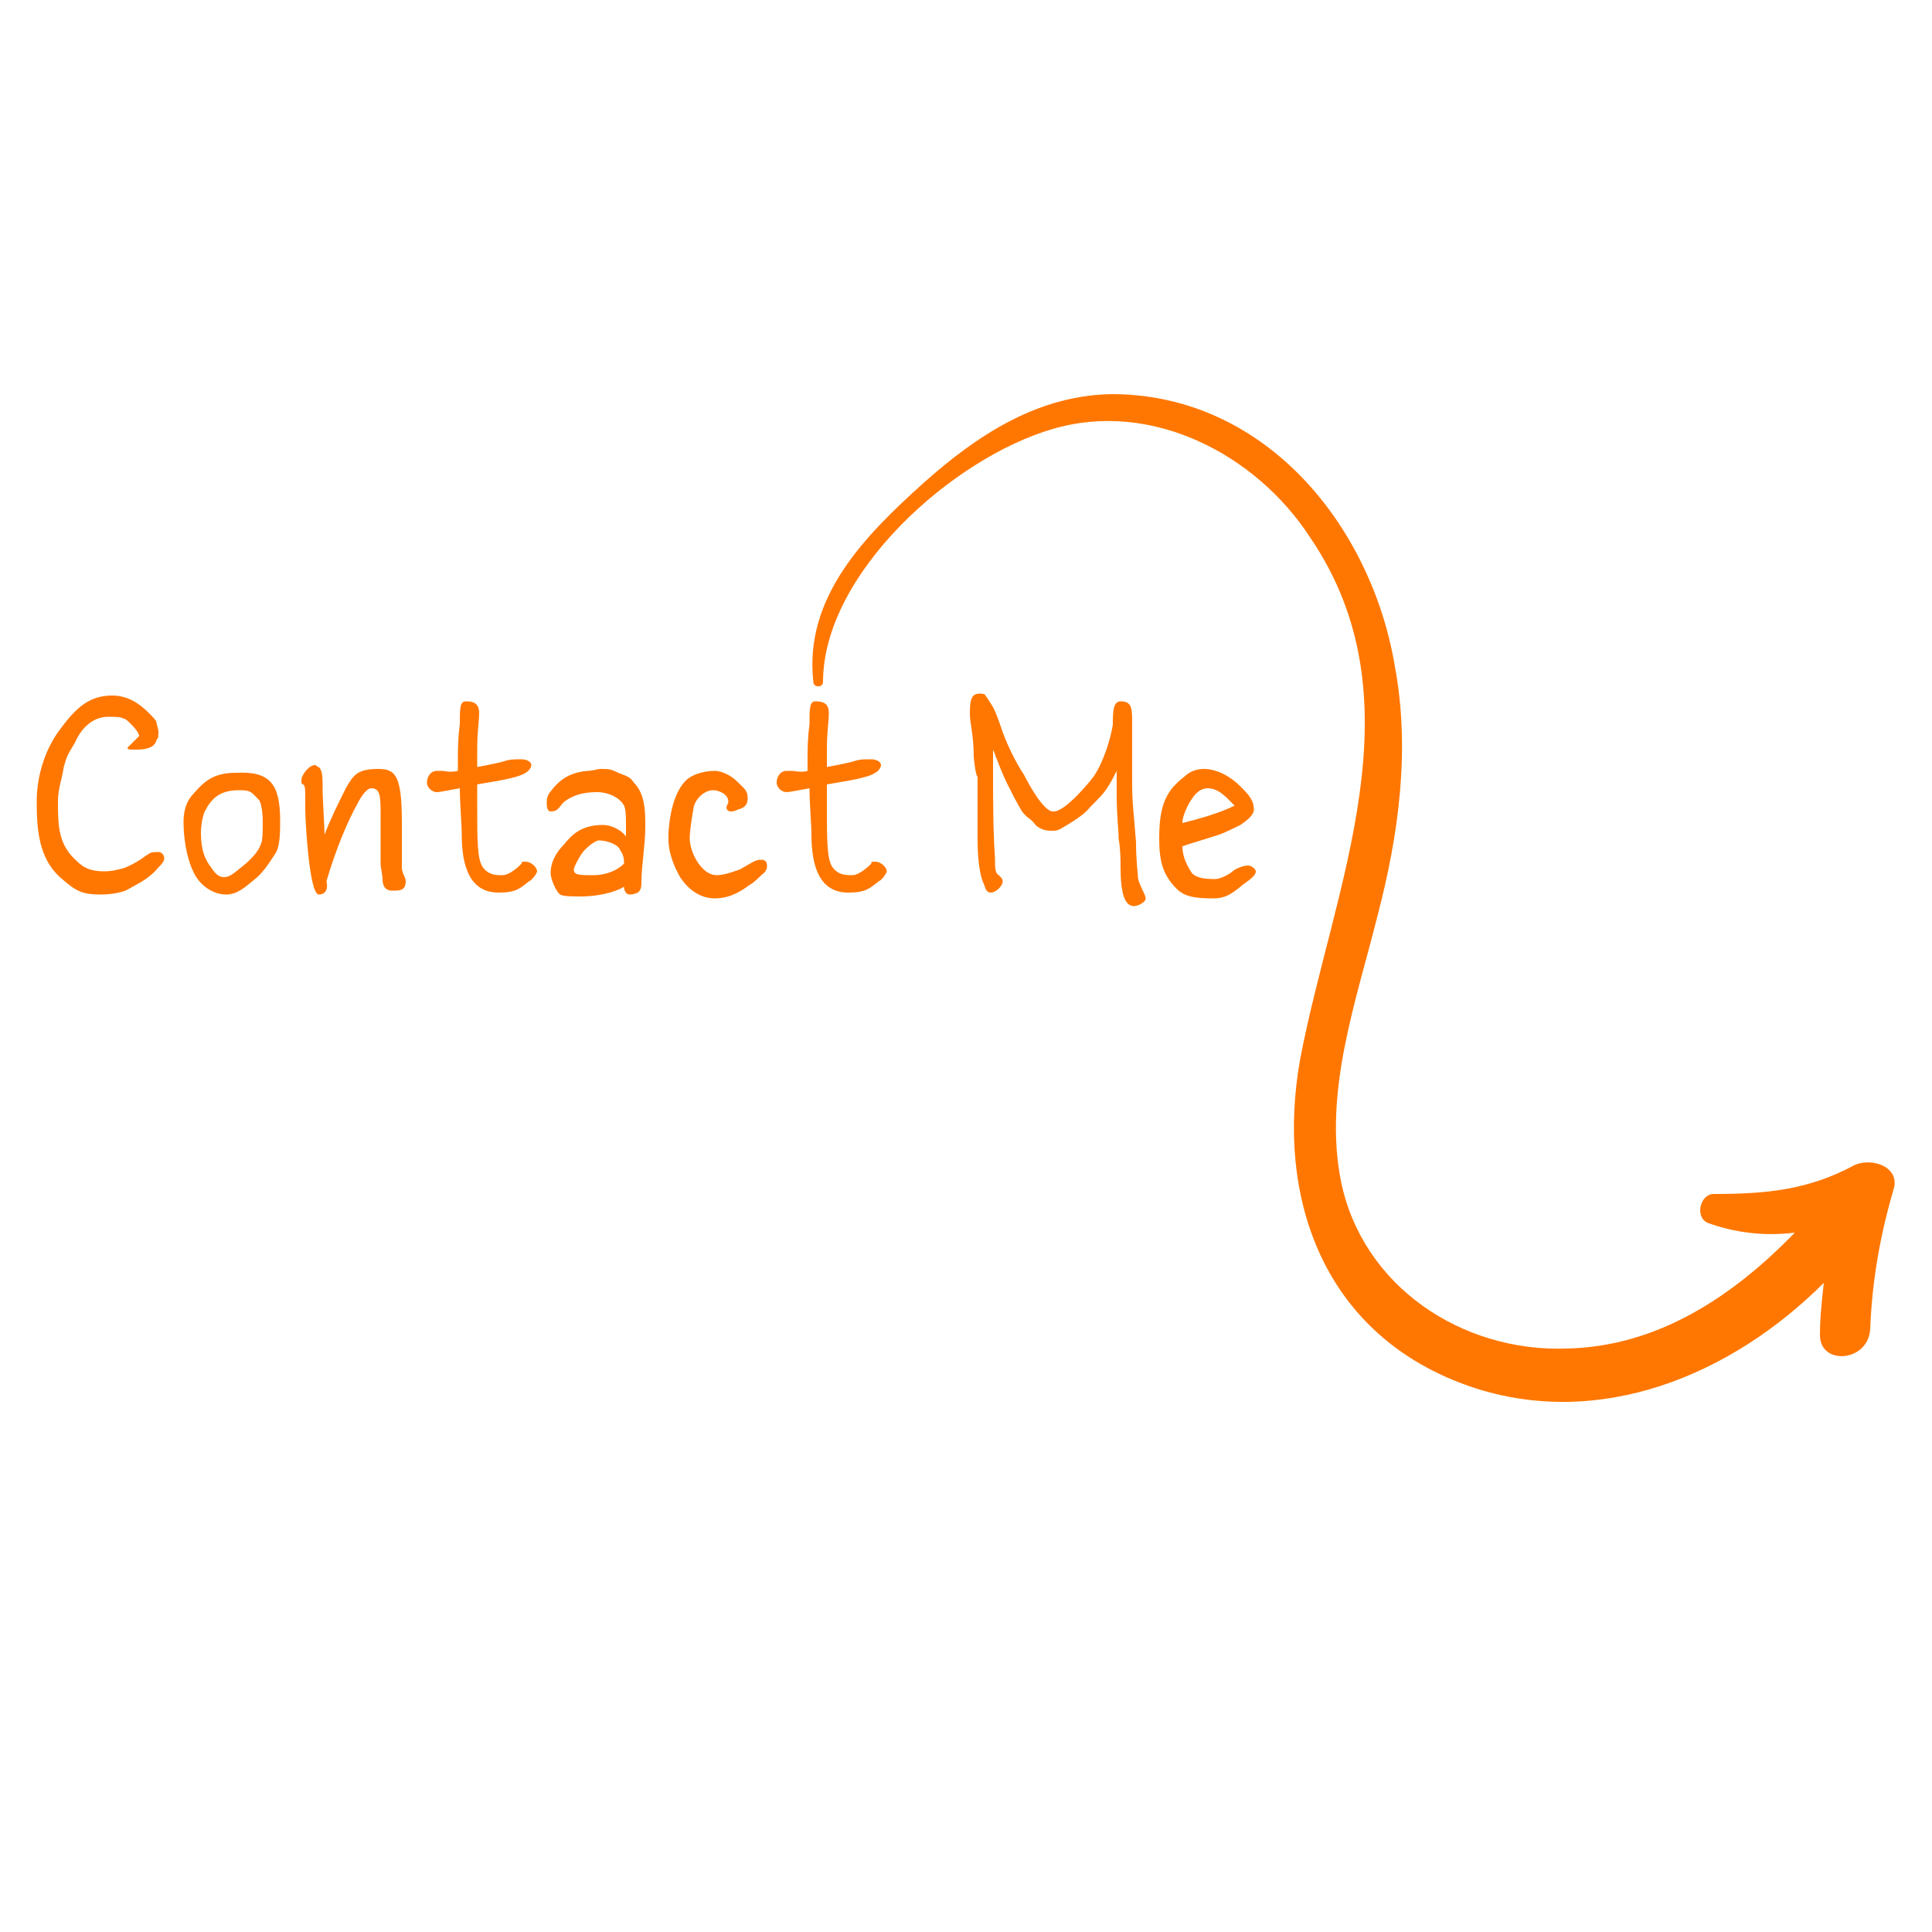 <?xml version="1.0" encoding="utf-8"?>
<!-- Generator: Adobe Illustrator 24.3.0, SVG Export Plug-In . SVG Version: 6.00 Build 0)  -->
<svg version="1.1" id="Layer_1" xmlns="http://www.w3.org/2000/svg" xmlns:xlink="http://www.w3.org/1999/xlink" x="0px" y="0px"
	 viewBox="0 0 100 100" style="enable-background:new 0 0 100 100;" xml:space="preserve">
<style type="text/css">
	.st0{display:none;fill:#FF7700;}
	.st1{fill:#FF7700;}
	.st2{fill:#FF7700}
</style>
<path class="st0" d="M6.8,16.6c17.4,2.6,33.6,8,47.3,19.4c13.3,11,22.7,25.9,27.3,42.5c-1.4-1.1-3-1.9-4.7-2.4
	c-2-0.5-3.1,2.3-1.4,3.4c3,1.8,5.4,3.3,7.7,5.9c1,1.1,2.7,0.4,3.1-0.8c1.2-4.2,2.5-8.5,2.6-12.9c0-1.2-1.7-1.4-2-0.3
	c-0.7,2.5-1.3,4.9-2.2,7.4C75,44.7,43.4,15.9,6.8,16C6.5,16,6.4,16.5,6.8,16.6z"/>
<path class="st0" d="M81.2,77.1c-1.7,1.1-3.3,2.3-5,3.4c7.4-16.3,2.2-36.3-9.6-49.3C52.8,16,30.5,9.5,10.5,11.2
	c-0.7,0.1-0.8,1.2-0.1,1.2c18.9,1.1,38.5,5.1,52.4,19.2c11.9,12,16.9,30.4,10.6,46.1c-0.6-2.1-1.6-4.1-3-5.9
	c-0.6-0.7-1.9-0.2-1.5,0.8c1.5,4.2,2.3,8.3,1.3,12.7c-0.3,1.7,1.6,2.8,3,1.9c3.4-2.3,6.8-4.5,10.2-6.8
	C85.4,78.9,83.2,75.7,81.2,77.1z"/>
<path class="st1" d="M96.8,68.8c0.1-2.5,0.5-4.8,1.2-7.2c0.4-1.2-1.1-1.7-2-1.3c-2.4,1.3-4.6,1.5-7.3,1.5c-0.7,0-1,1.2-0.3,1.5
	c1.4,0.5,2.9,0.7,4.5,0.5c-3.2,3.3-7.1,5.9-11.8,6c-5.4,0.2-10.6-3.2-11.7-8.7c-0.9-4.6,0.8-9.3,1.9-13.7c1.1-4.2,1.7-8.6,0.9-12.9
	c-1.2-7.2-6.6-14-14.5-14.1c-3.9,0-7.1,2.1-9.9,4.6c-3,2.7-6.2,5.9-5.7,10.3c0,0.3,0.5,0.3,0.5,0c0-5.6,6.7-11.6,11.9-13.1
	c5.1-1.5,10.5,1.3,13.3,5.6c5.8,8.5,1.2,18.1-0.5,27C66,62,68.5,69.2,76.2,71.8c6.6,2.2,13.4-0.6,18.2-5.4c-0.1,0.9-0.2,1.8-0.2,2.7
	C94.2,70.7,96.7,70.5,96.8,68.8z"/>
<g>
	<path class="st1" d="M5.8,36c0.8,0,1.4,0.4,1.9,0.9c0.2,0.2,0.4,0.4,0.4,0.5c0,0.1,0.1,0.3,0.1,0.5c0,0.2,0,0.3-0.1,0.4C8,38.8,7.3,38.8,7,38.8
		c-0.3,0-0.4,0-0.4-0.1c0,0,0.1-0.1,0.3-0.3s0.3-0.3,0.3-0.3c0-0.1-0.1-0.3-0.4-0.6c-0.2-0.2-0.3-0.3-0.4-0.3
		c-0.1-0.1-0.5-0.1-0.8-0.1c-0.8,0-1.4,0.6-1.7,1.3c-0.4,0.7-0.4,0.6-0.6,1.3C3.2,40.4,3,40.8,3,41.5c0,1.1,0,2.1,0.8,2.9
		c0.4,0.4,0.7,0.7,1.6,0.7c0.4,0,0.8-0.1,1.1-0.2c0.7-0.3,1-0.6,1.2-0.7c0.1-0.1,0.3-0.1,0.5-0.1s0.3,0.2,0.3,0.3
		c0,0.1,0,0.2-0.3,0.5c-0.5,0.6-1,0.8-1.7,1.2c-0.3,0.1-0.7,0.2-1.3,0.2c-1,0-1.3-0.2-2.1-0.9c-1.1-1-1.2-2.5-1.2-3.9
		c0-1.3,0.4-2.6,1.1-3.6C3.8,36.8,4.5,36,5.8,36z"/>
	<path class="st1" d="M14.5,42.5c0,0.5,0,1.2-0.2,1.6c-0.2,0.3-0.6,1-1.1,1.4c-0.5,0.4-0.9,0.8-1.5,0.8c-0.7,0-1.4-0.5-1.7-1.2
		c-0.2-0.4-0.5-1.3-0.5-2.6c0-0.6,0.2-1.1,0.5-1.4c0.6-0.7,1.1-1.1,2.2-1.1C14,39.9,14.5,40.6,14.5,42.5z M12.4,40.9
		c-0.9,0-1.4,0.3-1.8,1.1c-0.1,0.2-0.2,0.7-0.2,1.1c0,0.9,0.2,1.4,0.6,1.9c0.2,0.3,0.4,0.4,0.6,0.4c0.3,0,0.5-0.2,1-0.6
		c0.5-0.4,0.8-0.8,0.9-1.1c0.1-0.2,0.1-0.7,0.1-1.2c0-0.5-0.1-1-0.2-1.1C13,41,13,40.9,12.4,40.9z"/>
	<path class="st1" d="M16.5,46.3c-0.5,0-0.7-3.9-0.7-4.4c0-0.2,0-0.4,0-0.6c0-0.4,0-0.6-0.1-0.7c-0.1,0-0.1-0.1-0.1-0.2c0-0.3,0.4-0.8,0.7-0.8
		c0,0,0,0,0,0c0.1,0,0.1,0.1,0.2,0.1c0.2,0.2,0.2,0.5,0.2,1.3c0,0.2,0.1,2,0.1,2.2c0.3-0.8,0.7-1.6,1.1-2.4c0.4-0.7,0.6-1,1.7-1
		c0.9,0,1.2,0.4,1.2,2.8c0,0.5,0,1.3,0,1.8c0,0.3,0,0.4,0,0.5c0,0.3,0.2,0.5,0.2,0.7c0,0.5-0.3,0.5-0.7,0.5c-0.4,0-0.5-0.3-0.5-0.6
		c0-0.2-0.1-0.6-0.1-0.8c0-0.1,0-0.1,0-0.1c0-0.6,0-2,0-2.3c0-1.1,0-1.5-0.5-1.5c-0.2,0-0.5,0.4-0.7,0.8c-0.5,0.9-1.1,2.3-1.6,4
		C17,46.1,16.8,46.3,16.5,46.3z"/>
	<path class="st1" d="M23.7,39.9c0-0.2,0-0.2,0-0.5c0-0.6,0-1.2,0.1-1.9c0-0.8,0-1.2,0.3-1.2c0.4,0,0.7,0.1,0.7,0.6c0,0.5-0.1,0.9-0.1,1.9
		c0,0.1,0,0.2,0,0.3c0,0.2,0,0.4,0,0.6c0,0,1.1-0.2,1.4-0.3c0.3-0.1,0.5-0.1,0.9-0.1c0.2,0,0.5,0.1,0.5,0.3c0,0.1-0.1,0.3-0.3,0.4
		c-0.4,0.3-2,0.5-2.5,0.6v1.1c0,1.8,0,2.8,0.3,3.2c0.3,0.4,0.7,0.4,1,0.4c0.4,0,0.9-0.5,1-0.6c0-0.1,0-0.1,0.2-0.1
		c0.3,0,0.6,0.3,0.6,0.5c0,0.1-0.3,0.5-0.4,0.5c-0.5,0.4-0.7,0.6-1.6,0.6c-1.5,0-1.9-1.4-1.9-3c0-0.5-0.1-1.6-0.1-2.4
		c-0.6,0.1-1,0.2-1.2,0.2s-0.5-0.2-0.5-0.5s0.2-0.6,0.5-0.6c0.1,0,0.2,0,0.3,0S23.3,40,23.7,39.9z"/>
	<path class="st1" d="M31.1,39.8c0.4,0,0.5,0,0.9,0.2c0.5,0.2,0.6,0.2,0.8,0.5c0.6,0.6,0.6,1.5,0.6,2.3c0,0.9-0.2,2.1-0.2,2.8
		c0,0.2,0,0.4-0.1,0.5c0,0.1-0.3,0.2-0.5,0.2s-0.3-0.2-0.3-0.4c-0.5,0.3-1.4,0.5-2.2,0.5c-0.4,0-1,0-1.1-0.1
		c-0.2-0.1-0.5-0.8-0.5-1.1c0-0.6,0.3-1.1,0.7-1.5c0.4-0.5,0.9-1,2-1c0.5,0,1,0.3,1.2,0.6c0-0.2,0-0.3,0-0.5c0-0.5,0-0.9-0.1-1.1
		c-0.2-0.4-0.8-0.7-1.4-0.7c-0.8,0-1.3,0.2-1.7,0.5c-0.3,0.3-0.3,0.5-0.7,0.5c-0.1,0-0.2-0.1-0.2-0.4c0-0.2,0-0.3,0.1-0.5
		c0.5-0.7,1-1.1,2-1.2C30.7,39.9,30.9,39.8,31.1,39.8z M30.1,44.2c-0.2,0.3-0.4,0.7-0.4,0.8c0,0.3,0.3,0.3,1,0.3
		c0.6,0,1.2-0.2,1.6-0.6c0-0.2,0-0.4-0.2-0.7c-0.1-0.3-0.7-0.5-1.1-0.5C30.8,43.5,30.3,43.9,30.1,44.2z"/>
	<path class="st1" d="M34.6,43.5c0-0.1,0-0.3,0-0.4c0.1-1.5,0.5-2.3,0.9-2.7c0.3-0.3,0.9-0.5,1.5-0.5c0.4,0,0.9,0.3,1.1,0.5
		c0.4,0.4,0.6,0.5,0.6,0.9c0,0.3-0.1,0.5-0.5,0.6C38,42,37.9,42,37.8,42c-0.1,0-0.2-0.1-0.2-0.2c0-0.1,0.1-0.2,0.1-0.3
		c0-0.4-0.5-0.6-0.8-0.6c-0.4,0-0.9,0.4-1,0.9c-0.1,0.6-0.2,1.2-0.2,1.6c0,0.7,0.6,1.9,1.4,1.9c0.4,0,0.9-0.2,1.2-0.3
		c0.7-0.4,0.8-0.5,1.1-0.5c0.2,0,0.3,0.1,0.3,0.3c0,0.1,0,0.3-0.3,0.5c-0.2,0.2-0.4,0.4-0.6,0.5c-0.4,0.3-1,0.7-1.8,0.7
		s-1.4-0.5-1.8-1.1C34.8,44.7,34.6,44,34.6,43.5z"/>
	<path class="st1" d="M41.8,39.9c0-0.2,0-0.2,0-0.5c0-0.6,0-1.2,0.1-1.9c0-0.8,0-1.2,0.3-1.2c0.4,0,0.7,0.1,0.7,0.6c0,0.5-0.1,0.9-0.1,1.9
		c0,0.1,0,0.2,0,0.3c0,0.2,0,0.4,0,0.6c0,0,1.1-0.2,1.4-0.3c0.3-0.1,0.5-0.1,0.9-0.1c0.2,0,0.5,0.1,0.5,0.3c0,0.1-0.1,0.3-0.3,0.4
		c-0.4,0.3-2,0.5-2.5,0.6v1.1c0,1.8,0,2.8,0.3,3.2c0.3,0.4,0.7,0.4,1,0.4c0.4,0,0.9-0.5,1-0.6c0-0.1,0-0.1,0.2-0.1
		c0.3,0,0.6,0.3,0.6,0.5c0,0.1-0.3,0.5-0.4,0.5c-0.5,0.4-0.7,0.6-1.6,0.6c-1.5,0-1.9-1.4-1.9-3c0-0.5-0.1-1.6-0.1-2.4
		c-0.6,0.1-1,0.2-1.2,0.2s-0.5-0.2-0.5-0.5s0.2-0.6,0.5-0.6c0.1,0,0.2,0,0.3,0S41.5,40,41.8,39.9z"/>
	<path class="st1" d="M50.4,39.2c0-1.2-0.2-1.7-0.2-2.3c0-0.7,0.1-1,0.5-1c0.1,0,0.3,0,0.3,0.1c0.1,0.1,0.2,0.3,0.4,0.6c0.2,0.4,0.4,1,0.5,1.3
		c0.3,0.8,0.7,1.6,1.1,2.2c0.2,0.4,1,1.9,1.5,1.9c0,0,0.1,0,0.1,0c0.6-0.1,1.7-1.4,2-1.8c0.5-0.7,0.9-2,1-2.7c0-0.6,0-1.2,0.4-1.2
		c0.6,0,0.6,0.4,0.6,1.1c0,0.2,0,0.3,0,0.5v0.9c0,0.4,0,0.7,0,1.1c0,0.2,0,0.4,0,0.6c0,1.2,0.1,1.7,0.2,3.1c0,1,0.1,1.6,0.1,1.8
		c0,0.3,0.4,0.9,0.4,1.1c0,0.2-0.4,0.4-0.6,0.4c-0.5,0-0.7-0.7-0.7-2c0-0.4,0-0.9-0.1-1.5c0-0.5-0.1-1.1-0.1-2.3v-1.2
		c-0.1,0.2-0.3,0.6-0.5,0.9c-0.2,0.3-0.4,0.5-0.9,1c-0.3,0.4-1,0.8-1.5,1.1C54.7,43,54.6,43,54.4,43c-0.3,0-0.6-0.1-0.8-0.3
		c-0.3-0.4-0.4-0.3-0.7-0.7c-0.3-0.5-0.5-0.9-0.8-1.5c-0.1-0.2-0.4-0.9-0.5-1.2c-0.1-0.2-0.1-0.3-0.2-0.5v1c0,1.5,0,3.2,0.1,4.6
		c0,0.5,0,0.8,0.2,0.9c0.1,0.1,0.2,0.2,0.2,0.3c0,0.3-0.4,0.6-0.6,0.6c-0.3,0-0.3-0.3-0.4-0.5c-0.1-0.2-0.3-0.9-0.3-2.2
		c0-0.6,0-1.2,0-1.8c0-0.5,0-1,0-1.5C50.5,40.2,50.4,39.2,50.4,39.2z"/>
	<path class="st1" d="M62.3,39.8c0.7,0,1.4,0.4,1.9,0.9c0.4,0.4,0.7,0.7,0.7,1.2c0,0.3-0.4,0.6-0.7,0.8c-0.2,0.1-0.8,0.4-1.1,0.5
		c-0.6,0.2-1.3,0.4-1.9,0.6c0,0.6,0.3,1.1,0.5,1.4c0.2,0.2,0.5,0.3,1.2,0.3c0.3,0,0.8-0.3,0.9-0.4c0.1-0.1,0.5-0.3,0.8-0.3
		c0.2,0,0.4,0.2,0.4,0.3c0,0.3-0.6,0.6-0.8,0.8c-0.5,0.4-0.8,0.6-1.4,0.6c-1,0-1.5-0.1-1.9-0.5c-0.7-0.7-0.9-1.4-0.9-2.6
		c0-1.8,0.4-2.5,1.3-3.2C61.6,39.9,62,39.8,62.3,39.8z M63.9,41.7c-0.4-0.4-0.8-0.9-1.4-0.9c-0.2,0-0.4,0.1-0.5,0.2
		c-0.3,0.2-0.8,1.1-0.8,1.6C62,42.4,63.1,42.1,63.9,41.7z"/>
</g>
</svg>
